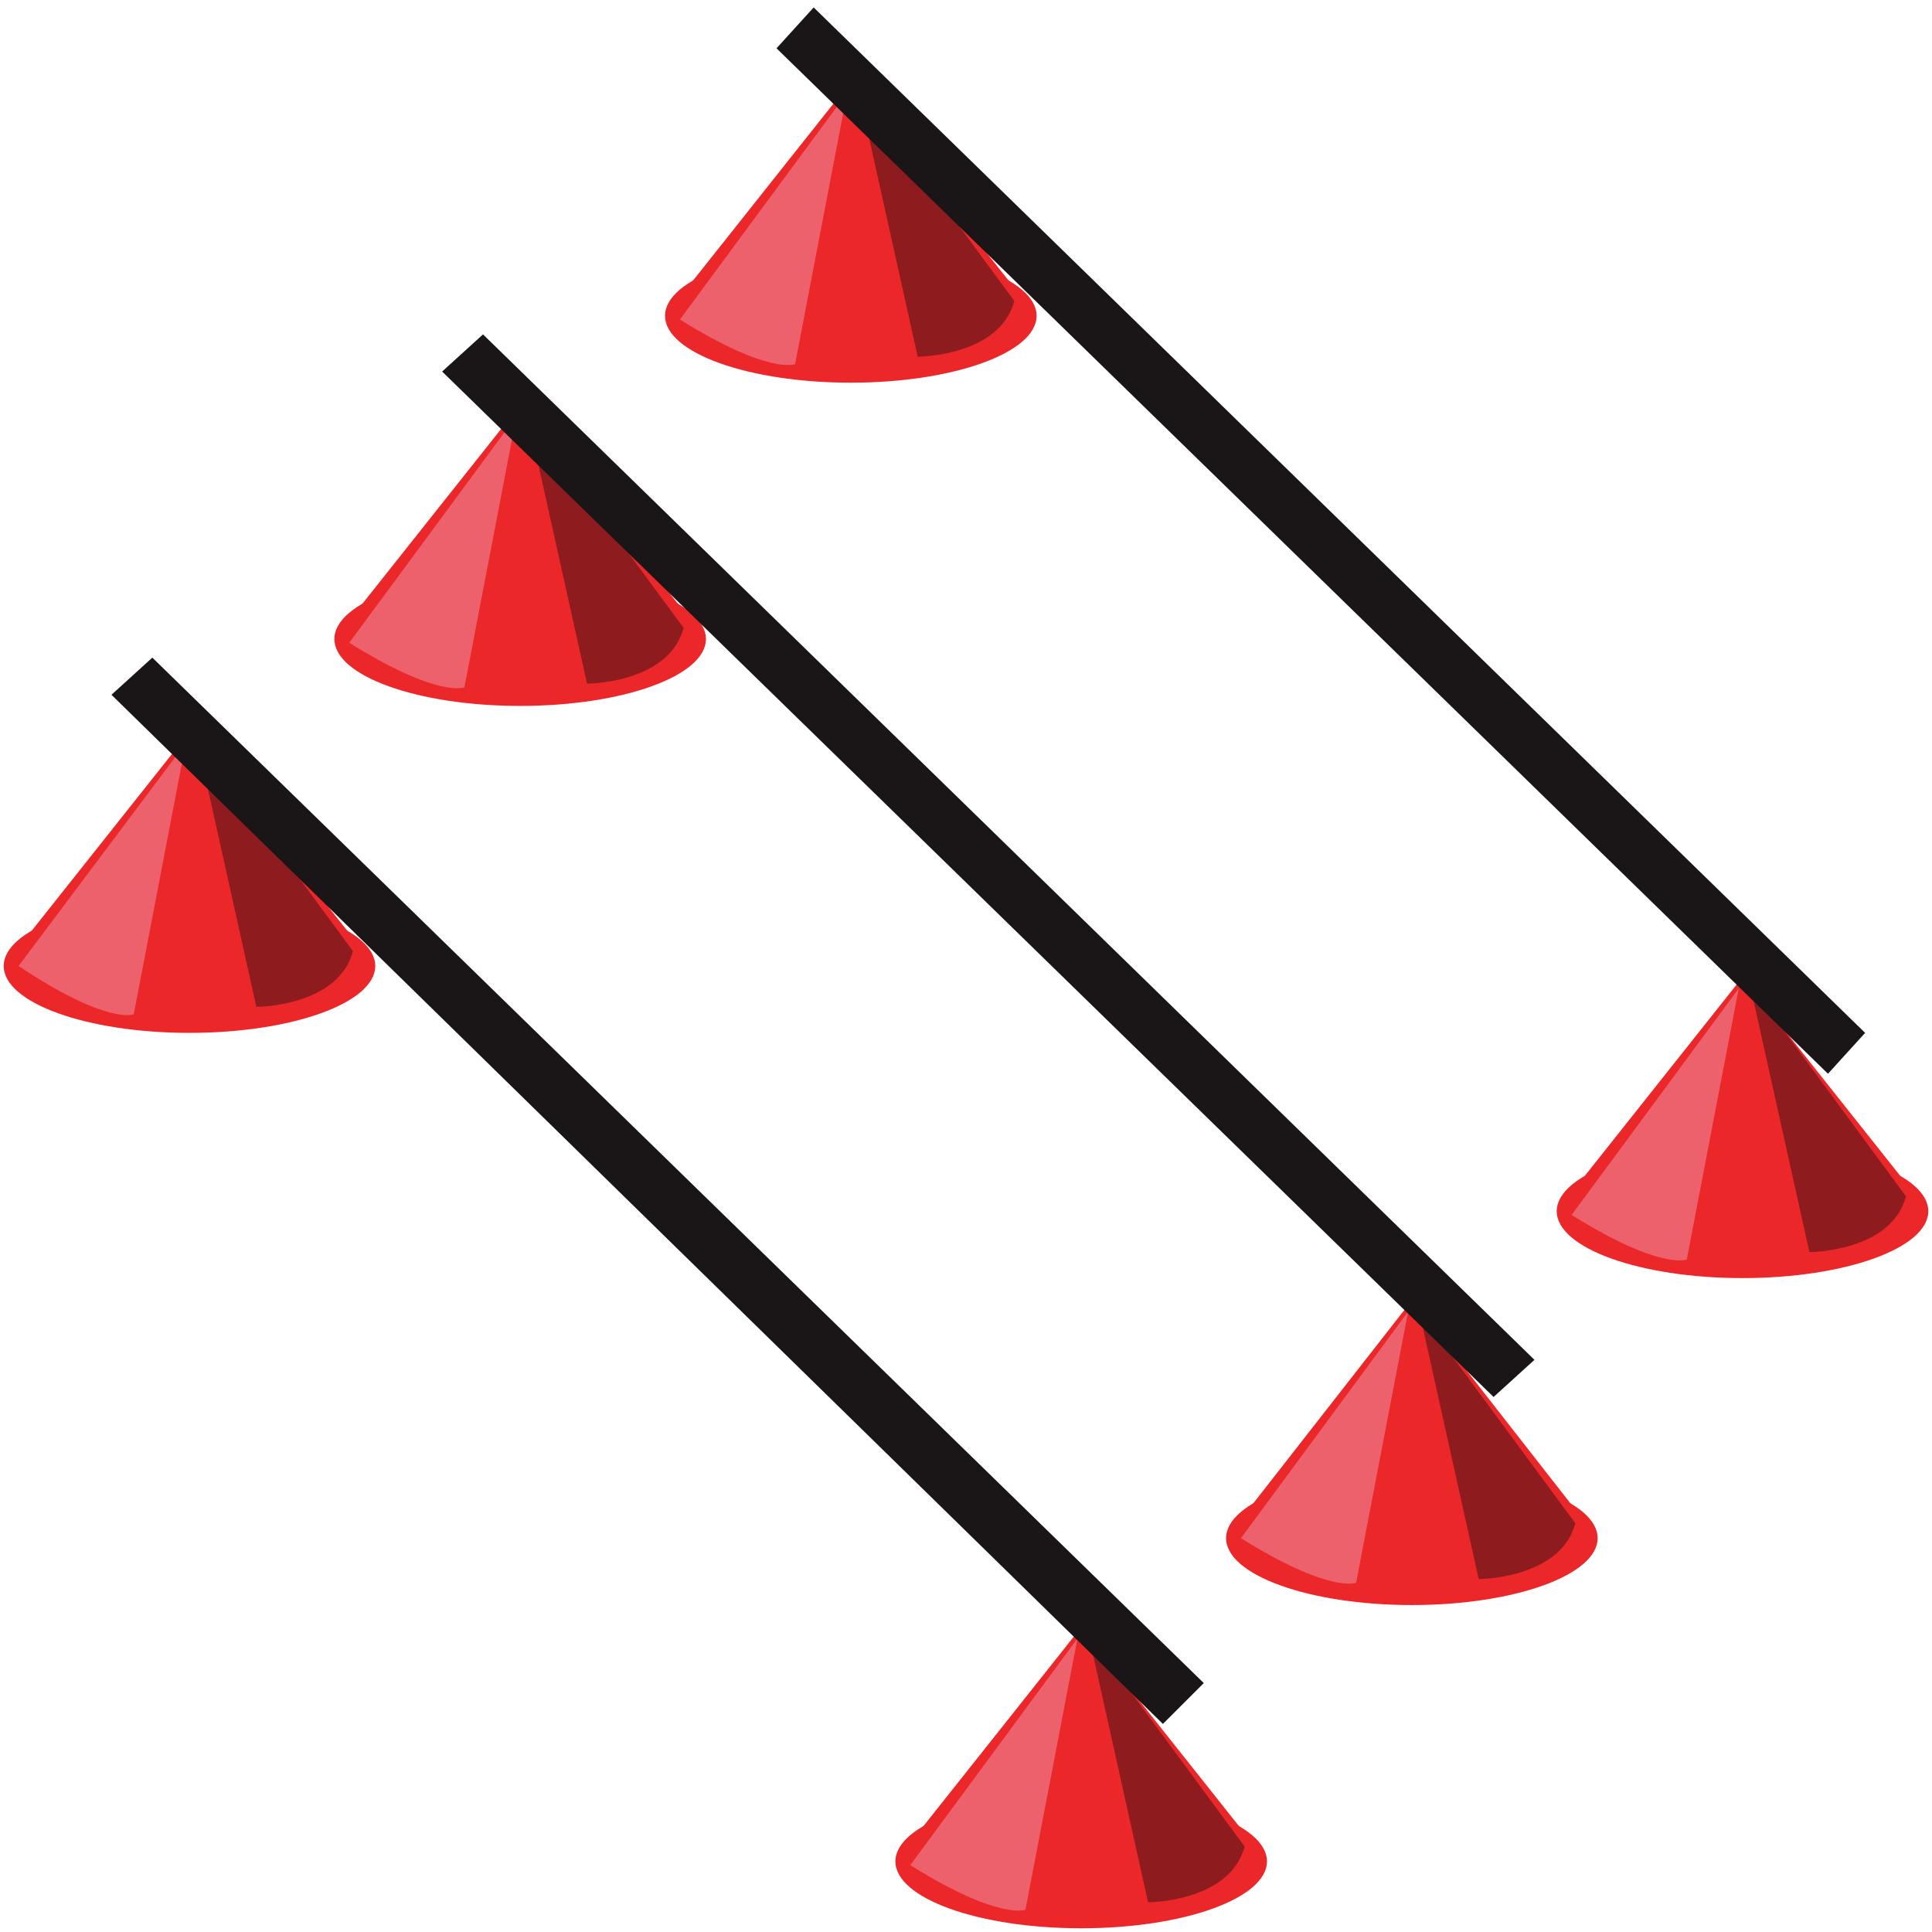<svg xmlns="http://www.w3.org/2000/svg" viewBox="0 0 52 52" enable-background="new 0 0 52 52" width="52" height="52">
 <g fill="#eb272a">
  <ellipse cx="46.9" cy="32.6" rx="5" ry="1.8"/>
  <polygon points="51.9,32.6 41.9,32.6 46.9,26.3 "/>
 </g>
 <path fill="#ec616b" d="m45.4 33.9l1.4-7.3-4.5 6.1c2.4 1.5 3.1 1.2 3.1 1.2"/>
 <path fill="#8e1c1f" d="m51.3 32.2c-.4 1.5-2.6 1.5-2.6 1.5l-1.6-7.2 4.2 5.7"/>
 <g fill="#eb272a">
  <ellipse cx="22.9" cy="8.5" rx="5" ry="1.8"/>
  <polygon points="27.9,8.5 17.9,8.5 22.9,2.2 "/>
 </g>
 <path fill="#ec616b" d="m21.4 9.8l1.4-7.3-4.5 6.1c2.4 1.5 3.1 1.2 3.1 1.2"/>
 <path fill="#8e1c1f" d="m27.3 8.1c-.4 1.5-2.6 1.5-2.6 1.5l-1.6-7.2 4.2 5.7"/>
 <polygon fill="#1a1517" points="49.2,28.9 20.9,1.3 21.9,0.2 50.2,27.8 "/>
 <g fill="#eb272a">
  <ellipse cx="29.1" cy="50.1" rx="5" ry="1.8"/>
  <polygon points="34.1,50.1 24.1,50.1 29.1,43.8 "/>
 </g>
 <path fill="#ec616b" d="m27.6 51.4l1.4-7.3-4.5 6.1c2.4 1.5 3.1 1.2 3.1 1.2"/>
 <path fill="#8e1c1f" d="m33.5 49.7c-.4 1.5-2.6 1.5-2.6 1.5l-1.6-7.2 4.2 5.7"/>
 <g fill="#eb272a">
  <ellipse cx="5.1" cy="26" rx="5" ry="1.8"/>
  <polygon points="10.1,26 0.1,26 5.1,19.7 "/>
 </g>
 <path fill="#ec616b" d="m3.6 27.3l1.4-7.3-4.5 6c2.4 1.6 3.1 1.3 3.1 1.3"/>
 <path fill="#8e1c1f" d="m9.5 25.6c-.4 1.5-2.6 1.5-2.6 1.5l-1.6-7.2 4.2 5.7"/>
 <polygon fill="#1a1517" points="31.3,46.4 3,18.7 4.1,17.7 32.4,45.3 "/>
 <g fill="#eb272a">
  <ellipse cx="38" cy="41.4" rx="5" ry="1.8"/>
  <polygon points="43,41.4 33,41.4 38,35 "/>
 </g>
 <path fill="#ec616b" d="m36.5 42.6l1.4-7.3-4.5 6.1c2.4 1.5 3.1 1.2 3.1 1.2"/>
 <path fill="#8e1c1f" d="m42.4 41c-.4 1.5-2.6 1.5-2.6 1.5l-1.6-7.2 4.2 5.7"/>
 <g fill="#eb272a">
  <ellipse cx="14" cy="17.2" rx="5" ry="1.8"/>
  <polygon points="19,17.2 9,17.2 14,10.9 "/>
 </g>
 <path fill="#ec616b" d="m12.5 18.5l1.4-7.3-4.5 6.1c2.4 1.5 3.1 1.2 3.1 1.2"/>
 <path fill="#8e1c1f" d="m18.4 16.9c-.4 1.5-2.6 1.5-2.6 1.5l-1.6-7.2 4.2 5.7"/>
 <polygon fill="#1a1517" points="40.2,37.6 11.9,10 13,9 41.3,36.6 "/>
</svg>
